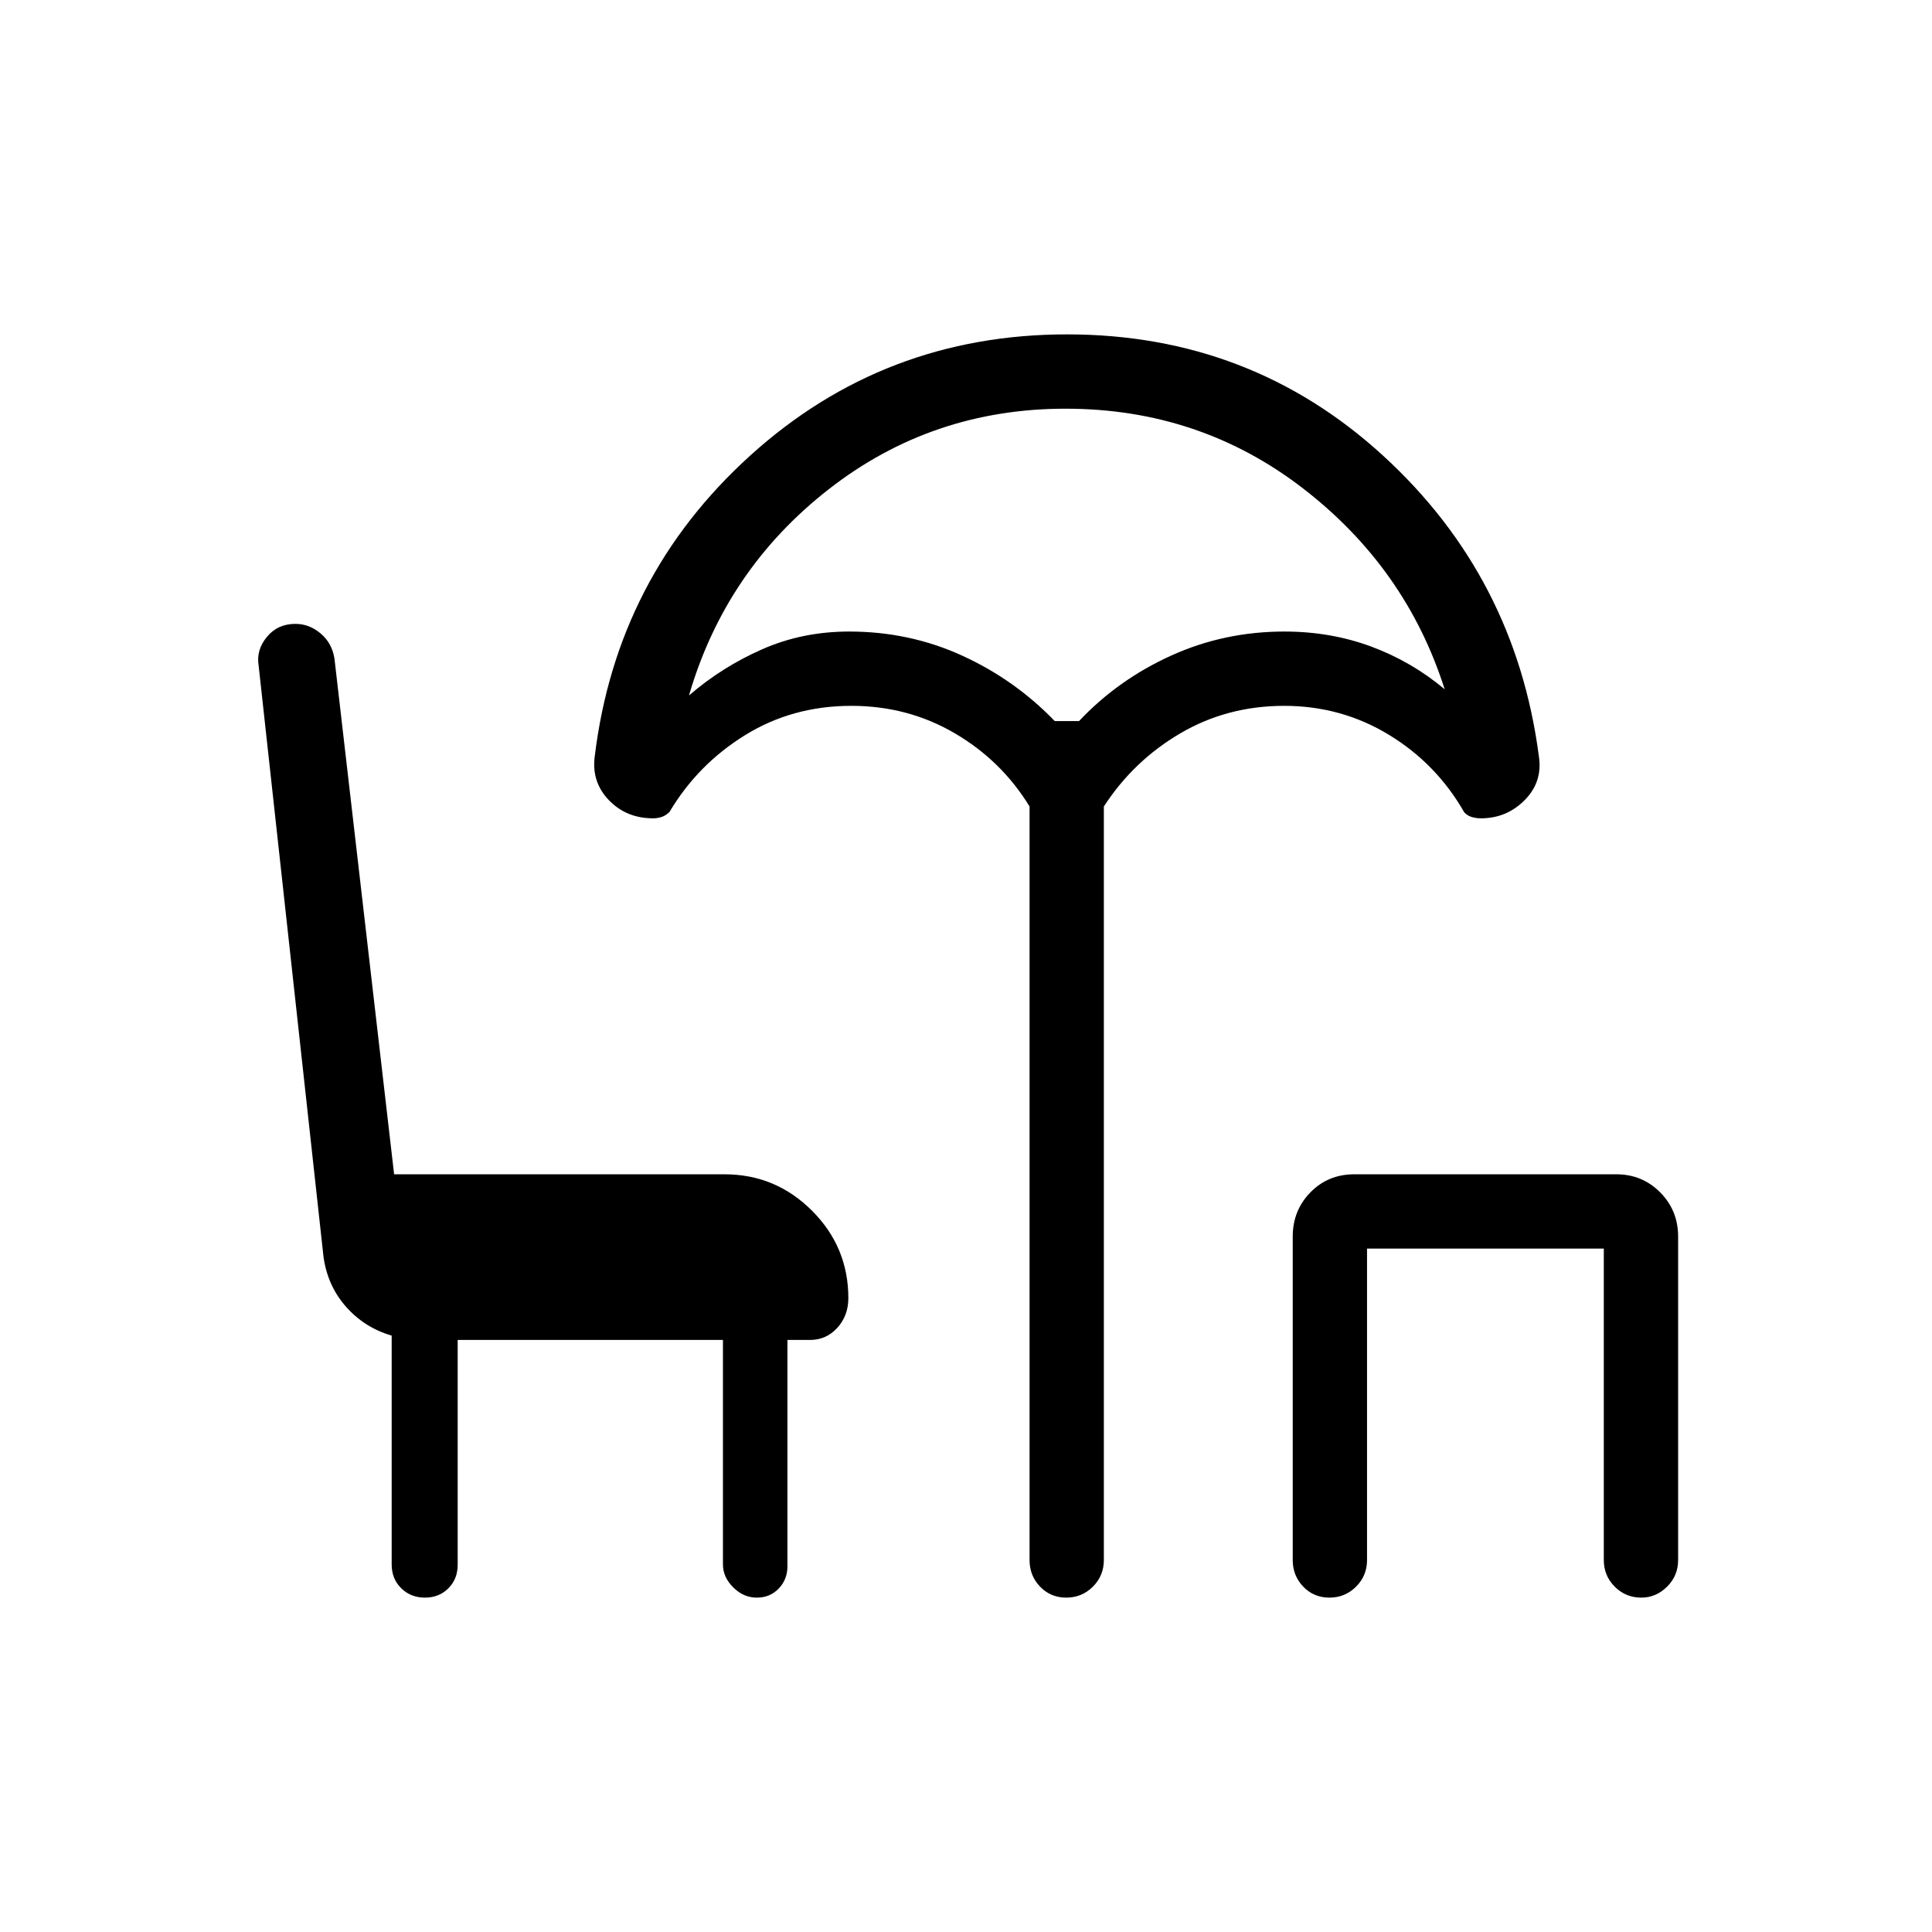 <svg xmlns="http://www.w3.org/2000/svg" height="24" viewBox="0 -960 960 960" width="24"><path d="M211.13-166.15q-7.05 0-11.78-4.67-4.73-4.66-4.73-11.8v-113.73q-13.39-3.88-22.6-14.24-9.2-10.36-11.25-24.72L128.5-629.39q-1.23-7.66 4.12-14.14 5.34-6.47 14.15-6.47 6.95 0 12.6 4.81 5.66 4.82 6.83 12.52l29.63 256.17H360q25.38 0 43.46 18.07 18.08 18.07 18.08 43.45 0 8.73-5.48 14.76-5.47 6.03-13.56 6.03h-11.23v112.46q0 6.53-4.31 11.05-4.31 4.53-10.91 4.53-6.59 0-11.7-5.08-5.12-5.07-5.12-11.39v-111.57H227.42v111.69q0 7.08-4.61 11.71-4.62 4.64-11.68 4.64Zm318.69 0q-7.78 0-13.01-5.45-5.23-5.44-5.23-13.21v-374.46q-13.89-22.73-37.15-36.36-23.27-13.64-51.41-13.64-29.29 0-52.83 14.58-23.54 14.57-37.54 38.19-1.96 1.85-4 2.48-2.03.64-4.09.64-13.37 0-22.06-9.08t-6.96-21.81q10.88-89.31 77.33-149.44 66.45-60.14 157.36-60.14 91.12 0 156.94 60.19 65.83 60.19 77.48 149.39 1.97 12.73-7.01 21.81-8.97 9.08-21.79 9.08-2.27 0-4.5-.64-2.23-.63-3.81-2.39-13.77-24.12-37.42-38.49-23.66-14.37-52-14.37-28.32 0-51.59 13.64-23.26 13.63-38.03 36.36v374.46q0 7.77-5.45 13.21-5.45 5.45-13.23 5.45Zm-5.72-435.54h12.05q19.35-20.54 45.73-32.52 26.39-11.98 56.35-11.98 22.96 0 43.1 7.46 20.13 7.46 36.52 21.23-19.2-60.38-70.5-99.9-51.31-39.52-117.89-39.52-66.38 0-117.66 40.02-51.27 40.02-69.45 102.48 16.38-14.16 36.38-22.96 20.01-8.81 43.23-8.81 29.96 0 56.16 11.98 26.19 11.98 45.98 32.52Zm136.49 435.54q-7.78 0-13.01-5.45-5.23-5.44-5.23-13.21v-160.73q0-13 8.78-21.98 8.79-8.98 21.79-8.98h130.23q12.87 0 21.78 8.98 8.92 8.98 8.92 21.98v160.73q0 7.77-5.48 13.21-5.48 5.45-12.82 5.45-7.78 0-13.2-5.45-5.43-5.44-5.43-13.21v-154.77H679.27v154.77q0 7.77-5.45 13.21-5.45 5.45-13.23 5.45ZM530.35-601.69Z"/></svg>